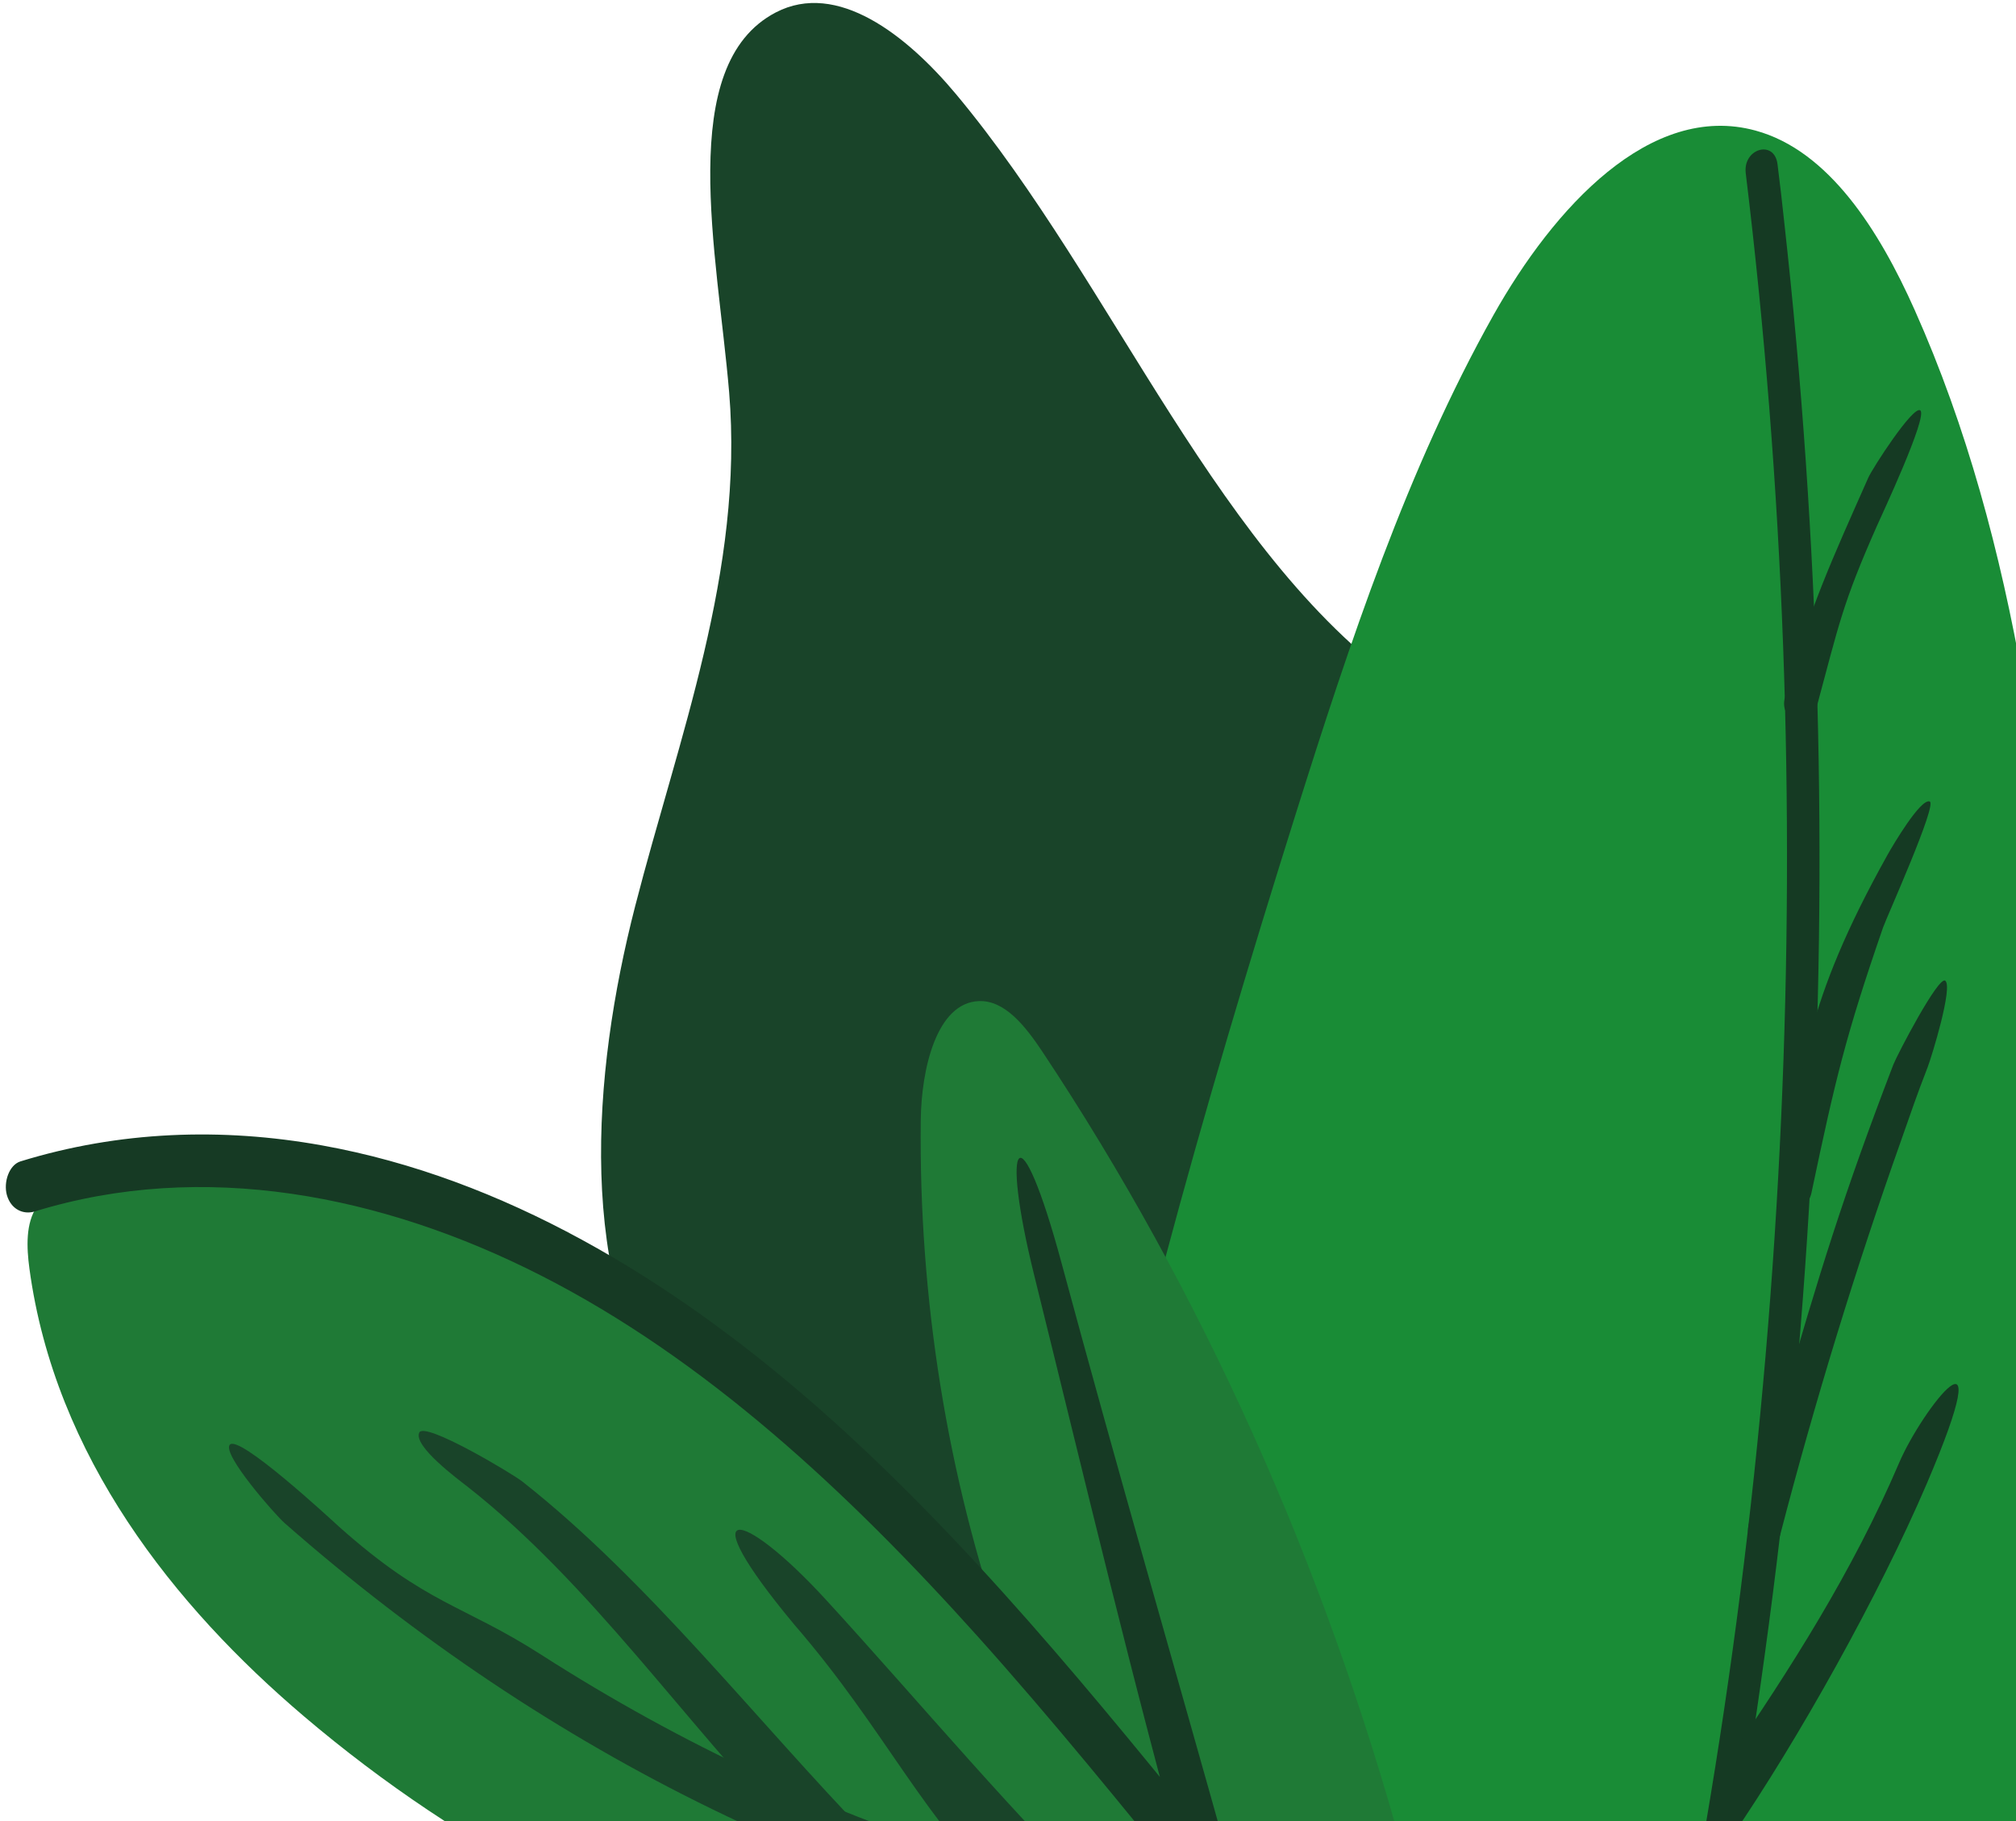 <svg width="300" height="271" viewBox="0 0 300 271" fill="none" xmlns="http://www.w3.org/2000/svg">
<path d="M322.764 397.404C257.431 406.694 187.882 366.963 148.925 298.093C147.128 294.919 145.317 291.36 145.493 287.512C145.957 277.064 158.749 276.657 163.478 268.237C170.31 256.073 156.331 241.426 144.725 237.049C128.792 231.034 111.122 226.684 99.983 210.873C85.741 190.629 88.066 159.937 94.508 134.875C100.951 109.814 110.719 84.891 108.501 58.343C106.754 37.659 100.446 9.668 115.448 1.848C124.563 -2.897 134.901 5.19 142.279 14.028C166.076 42.537 181.287 83.36 210.086 102.964C230.502 116.859 254.768 117.772 275.828 129.974C299.379 143.619 316.943 170.279 329.976 198.61C341.277 223.115 349.989 250.343 350.355 278.306C350.721 306.269 341.666 335.068 323.39 350.116" fill="#194429"/>
<path d="M160.435 571.476C195.796 539.676 226.193 500.596 250.219 456.048C263.79 430.858 275.23 404.109 286.128 377.126C293.845 358.046 301.376 338.643 305.419 317.998C309.161 298.934 309.856 279.213 310.088 259.621C310.486 226.484 309.625 193.376 307.503 160.299C304.988 121.002 300.422 80.853 284.924 46.129C279.649 34.3 272.15 22.404 261.243 19.43C245.592 15.153 231.206 30.925 222.226 46.914C209.419 69.748 200.865 95.528 192.769 121.264C165.289 208.651 141.645 300.761 147.953 393.823" fill="#198C36"/>
<path d="M231.957 383.158C238.95 360.992 245.015 338.444 250.15 315.514C255.285 292.583 259.453 269.378 262.655 245.898C265.885 222.507 268.151 198.974 269.454 175.297C270.757 151.62 271.085 127.934 270.436 104.239C269.783 80.497 268.148 56.783 265.531 33.231C265.223 30.302 264.883 27.37 264.512 24.437C264.049 20.722 259.334 22.087 259.784 25.779C262.615 49.071 264.47 72.519 265.342 96.035C266.206 119.515 266.107 143.006 265.045 166.509C263.98 190.055 261.959 213.515 258.982 236.887C256.024 260.07 252.115 283.038 247.255 305.79C242.395 328.542 236.607 350.988 229.891 373.128C229.048 375.909 228.188 378.693 227.311 381.481C226.195 384.973 230.85 386.65 231.957 383.158Z" fill="#153A23"/>
<path d="M270.27 105.453C273.674 92.855 274.137 89.926 279.301 78.264C279.908 76.877 286.93 61.929 285.758 61.066C284.706 60.281 278.63 69.687 278.014 71.091C272.66 83.181 269.149 90.7 265.619 103.76C264.656 107.307 269.302 109.001 270.27 105.453Z" fill="#153A23"/>
<path d="M269.561 177.502C273.132 160.544 274.656 154.111 280.214 138.016C280.714 136.563 288.319 119.688 287.161 119.259C285.804 118.763 281.631 125.853 280.899 127.167C268.329 149.673 268.468 158.845 264.892 175.804C264.137 179.435 268.778 181.145 269.561 177.502Z" fill="#153A23"/>
<path d="M264.897 228.427C270.096 208.447 276.125 188.793 282.96 169.538C284.878 164.136 284.813 164.097 286.865 158.762C287.416 157.336 290.672 146.821 289.468 145.925C288.453 145.173 282.298 156.985 281.742 158.422C274.332 177.742 270.723 189.42 264.948 209.536C263.314 215.239 261.747 220.968 260.247 226.723C259.311 230.315 263.966 232.014 264.897 228.427Z" fill="#153A23"/>
<path d="M257.736 273.243C267.597 258.841 279.635 237.333 286.73 220.748C297.981 194.416 286.045 209.609 282.599 217.685C275.693 233.835 266.416 248.343 256.829 262.35C255.99 263.564 255.763 265.235 256.741 266.471C257.56 267.501 256.24 271.094 257.079 269.868L257.741 273.243H257.736Z" fill="#153A23"/>
<path d="M211.707 295.977C154.78 310.958 92.846 295.849 45.219 255.372C25.983 239.026 8.166 216.76 4.377 188.758C3.951 185.583 3.803 181.986 5.512 179.513C6.947 177.463 9.263 176.739 11.426 176.238C62.17 164.353 112.215 200.915 149.486 244.127C140.957 219.6 136.713 193.225 137.018 166.642C137.11 159.051 139.38 149.194 145.674 148.96C149.569 148.815 152.622 152.758 155.081 156.434C178.798 192.116 197.019 232.608 208.887 276" fill="#1F7A36"/>
<path d="M5.174 180.259C30.235 172.546 56.904 177.792 80.447 189.766C104.893 202.191 126.096 221.895 145.452 243.453C156.637 255.912 167.29 269.072 177.924 282.193C180.268 285.095 184.168 281.519 183.172 277.972C174.784 247.981 166.1 218.097 157.985 187.995C151.658 164.537 148.791 169.171 153.923 189.849C161.435 220.18 168.601 250.554 176.998 280.522L182.255 276.301C163.07 252.581 143.729 228.717 121.427 209.186C99.622 190.106 74.815 175.269 47.937 170.435C32.973 167.745 17.744 168.285 3.057 172.808C1.348 173.331 0.491 175.91 1.024 177.82C1.635 179.953 3.464 180.783 5.174 180.259Z" fill="#163A24"/>
<path d="M217.27 287.623C193.513 287.572 169.852 283.999 146.823 276.986C123.759 269.989 101.488 259.649 80.498 246.193C68.752 238.669 63.569 238.853 50.485 227.197C49.095 225.938 35.432 213.274 34.177 214.994C33.098 216.465 40.93 225.387 42.37 226.645C62.035 243.911 83.393 258.199 105.962 269.189C128.611 280.222 152.295 287.89 176.488 292.023C190.138 294.325 203.904 295.482 217.687 295.487C221.855 295.487 221.461 287.623 217.27 287.623Z" fill="#194429"/>
<path d="M69.674 221.294C87.857 235.601 101.766 256.129 118.144 273.088C121.335 276.39 132.58 276.702 129.38 273.394C112.535 255.99 96.435 235.167 77.728 220.447C76.251 219.283 63.12 211.425 62.383 213.174C61.503 215.212 68.192 220.13 69.674 221.294Z" fill="#194429"/>
<path d="M118.222 241.766C131.941 257.627 137.133 270.542 151.315 284.02C154.609 287.144 169.527 288.13 166.215 284.983C152.024 271.511 136.24 252.554 122.836 237.957C110.256 224.256 102.498 222.881 118.222 241.766Z" fill="#194429"/>
</svg>
